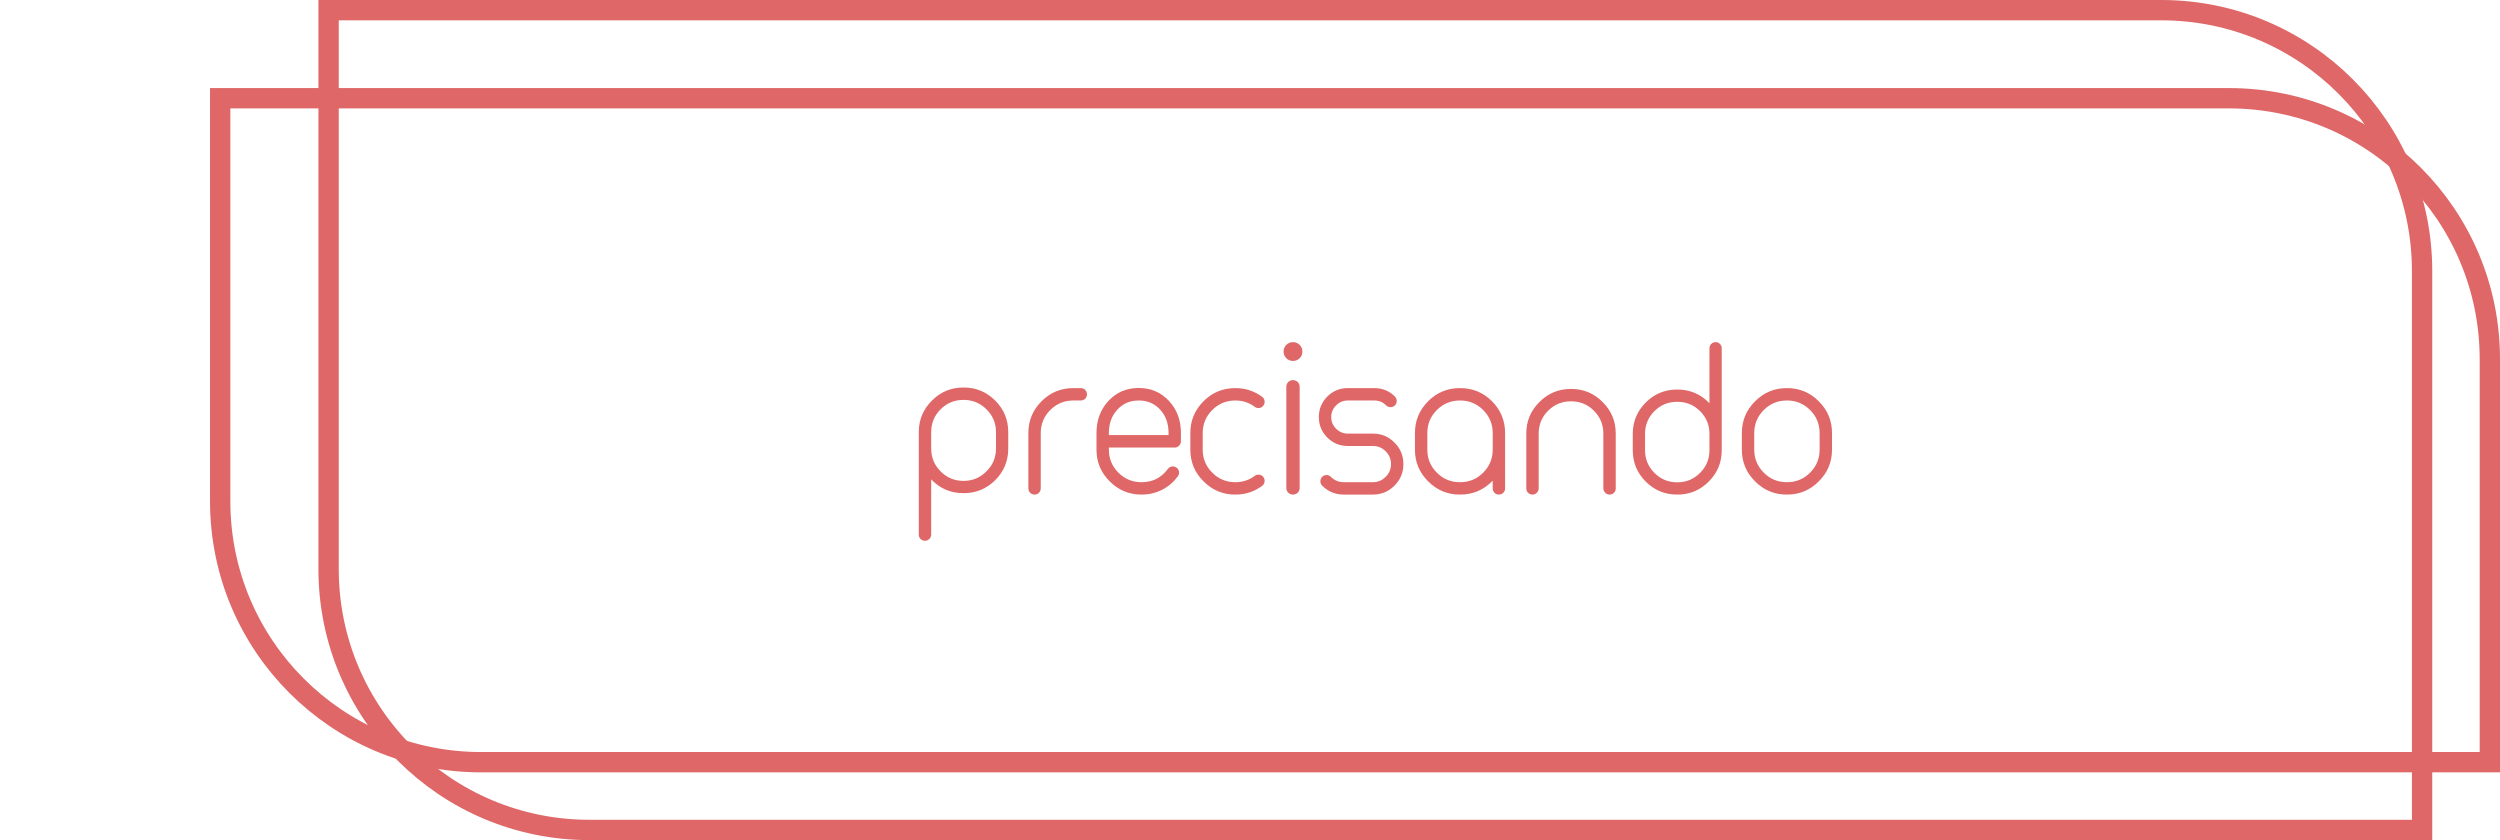 <svg width="369" height="124" viewBox="0 0 369 124" fill="none" xmlns="http://www.w3.org/2000/svg">
<path d="M32.5 14.5H329C350.263 14.5 367.5 31.737 367.5 53V112.5H71C49.737 112.5 32.5 95.263 32.5 74V14.5Z" stroke="#DF6767" stroke-width="3"/>
<path d="M48.5 1.5H319C340.263 1.5 357.5 18.737 357.5 40V122.5H87C65.737 122.5 48.5 105.263 48.5 84V1.5Z" stroke="#DF6767" stroke-width="3"/>
<path d="M137.443 63.772C137.443 62.459 137.906 61.34 138.832 60.414C139.758 59.488 140.877 59.025 142.189 59.025H142.242C143.555 59.025 144.674 59.488 145.6 60.414C146.537 61.34 147.006 62.459 147.006 63.772V66.215C147.006 67.527 146.537 68.647 145.6 69.572C144.674 70.51 143.555 70.978 142.242 70.978H142.189C140.877 70.978 139.758 70.51 138.832 69.572C137.906 68.647 137.443 67.527 137.443 66.215V63.772ZM136.529 79.82C136.775 79.82 136.986 79.732 137.162 79.557C137.35 79.381 137.443 79.164 137.443 78.906V70.75C138.732 72.109 140.314 72.789 142.189 72.789H142.242C144.059 72.789 145.611 72.15 146.9 70.873C148.178 69.584 148.816 68.031 148.816 66.215V63.772C148.816 61.955 148.178 60.408 146.9 59.131C145.611 57.842 144.059 57.197 142.242 57.197H142.189C140.373 57.197 138.826 57.842 137.549 59.131C136.26 60.408 135.615 61.955 135.615 63.772V78.906C135.615 79.164 135.703 79.381 135.879 79.557C136.055 79.732 136.271 79.82 136.529 79.82ZM152.701 73C152.959 73 153.176 72.912 153.352 72.736C153.527 72.549 153.615 72.332 153.615 72.086V63.912C153.615 62.588 154.084 61.457 155.021 60.52C155.959 59.582 157.09 59.113 158.414 59.113H159.521C159.768 59.113 159.984 59.025 160.172 58.85C160.348 58.674 160.436 58.457 160.436 58.199C160.436 57.941 160.348 57.725 160.172 57.549C159.984 57.373 159.768 57.285 159.521 57.285H158.414C156.586 57.285 155.027 57.93 153.738 59.219C152.438 60.52 151.787 62.084 151.787 63.912V72.086C151.787 72.332 151.875 72.549 152.051 72.736C152.238 72.912 152.455 73 152.701 73ZM163.67 63.895C163.67 62.512 164.086 61.369 164.918 60.467C165.738 59.565 166.781 59.113 168.047 59.113H168.1C169.365 59.113 170.414 59.565 171.246 60.467C172.066 61.369 172.477 62.512 172.477 63.895V64.211H163.67V63.895ZM168.521 73C169.588 73 170.584 72.766 171.51 72.297C172.436 71.828 173.215 71.166 173.848 70.311C174 70.111 174.059 69.883 174.023 69.625C173.988 69.379 173.871 69.18 173.672 69.027C173.461 68.875 173.232 68.816 172.986 68.852C172.729 68.887 172.523 69.01 172.371 69.221C171.41 70.522 170.127 71.172 168.521 71.172H168.469C167.145 71.172 166.014 70.703 165.076 69.766C164.139 68.828 163.67 67.697 163.67 66.373V66.057H173.391C173.648 66.057 173.865 65.963 174.041 65.775C174.217 65.6 174.305 65.389 174.305 65.143V63.895C174.305 62.008 173.713 60.432 172.529 59.166C171.346 57.9 169.869 57.268 168.1 57.268H168.047C166.277 57.268 164.801 57.9 163.617 59.166C162.434 60.432 161.842 62.008 161.842 63.895V66.373C161.842 68.201 162.492 69.76 163.793 71.049C165.082 72.35 166.641 73 168.469 73H168.521ZM182.373 73C183.814 73 185.121 72.572 186.293 71.717C186.492 71.564 186.609 71.365 186.645 71.119C186.691 70.861 186.639 70.633 186.486 70.434C186.334 70.223 186.135 70.1 185.889 70.064C185.631 70.029 185.402 70.088 185.203 70.24C184.359 70.861 183.416 71.172 182.373 71.172H182.32C180.996 71.172 179.865 70.703 178.928 69.766C177.99 68.828 177.521 67.697 177.521 66.373V63.912C177.521 62.588 177.99 61.457 178.928 60.52C179.865 59.582 180.996 59.113 182.32 59.113H182.373C183.416 59.113 184.359 59.424 185.203 60.045C185.402 60.197 185.631 60.256 185.889 60.221C186.135 60.174 186.334 60.051 186.486 59.852C186.639 59.641 186.691 59.412 186.645 59.166C186.609 58.92 186.492 58.721 186.293 58.568C185.121 57.713 183.814 57.285 182.373 57.285H182.32C180.492 57.285 178.934 57.93 177.645 59.219C176.344 60.52 175.693 62.084 175.693 63.912V66.373C175.693 68.201 176.344 69.76 177.645 71.049C178.934 72.35 180.492 73 182.32 73H182.373ZM190.846 53.277C191.232 53.277 191.561 53.143 191.83 52.873C192.1 52.603 192.234 52.275 192.234 51.889C192.234 51.502 192.1 51.174 191.83 50.904C191.561 50.635 191.232 50.5 190.846 50.5C190.459 50.5 190.131 50.635 189.861 50.904C189.592 51.174 189.457 51.502 189.457 51.889C189.457 52.275 189.592 52.603 189.861 52.873C190.131 53.143 190.459 53.277 190.846 53.277ZM191.83 72.016C191.83 72.285 191.736 72.519 191.549 72.719C191.35 72.906 191.115 73 190.846 73C190.576 73 190.342 72.906 190.143 72.719C189.955 72.519 189.861 72.285 189.861 72.016V57.092C189.861 56.822 189.955 56.588 190.143 56.389C190.342 56.201 190.576 56.107 190.846 56.107C191.115 56.107 191.35 56.201 191.549 56.389C191.736 56.588 191.83 56.822 191.83 57.092V72.016ZM202.641 65.828C203.379 65.828 204.006 66.086 204.521 66.602C205.049 67.129 205.312 67.762 205.312 68.5C205.312 69.238 205.049 69.865 204.521 70.381C204.006 70.908 203.379 71.172 202.641 71.172H198.334C197.596 71.172 196.963 70.908 196.436 70.381C196.26 70.205 196.049 70.117 195.803 70.117C195.545 70.117 195.328 70.205 195.152 70.381C194.977 70.557 194.889 70.773 194.889 71.031C194.889 71.289 194.977 71.506 195.152 71.682C196.031 72.561 197.092 73 198.334 73H202.641C203.883 73 204.943 72.561 205.822 71.682C206.701 70.803 207.141 69.742 207.141 68.5C207.141 67.258 206.701 66.197 205.822 65.318C204.943 64.439 203.883 64 202.641 64H198.932C198.264 64 197.689 63.76 197.209 63.279C196.729 62.799 196.488 62.225 196.488 61.557C196.488 60.889 196.729 60.315 197.209 59.834C197.689 59.353 198.264 59.113 198.932 59.113H202.869C203.549 59.113 204.123 59.353 204.592 59.834C204.768 60.01 204.984 60.098 205.242 60.098C205.5 60.098 205.717 60.01 205.893 59.834C206.068 59.658 206.156 59.441 206.156 59.184C206.156 58.938 206.068 58.721 205.893 58.533C205.061 57.701 204.053 57.285 202.869 57.285H198.932C197.748 57.285 196.74 57.701 195.908 58.533C195.076 59.377 194.66 60.385 194.66 61.557C194.66 62.728 195.076 63.736 195.908 64.58C196.74 65.412 197.748 65.828 198.932 65.828H202.641ZM210.674 63.912C210.674 62.588 211.143 61.457 212.08 60.52C213.018 59.582 214.148 59.113 215.473 59.113H215.525C216.85 59.113 217.98 59.582 218.918 60.52C219.855 61.457 220.324 62.588 220.324 63.912V66.373C220.324 67.697 219.855 68.828 218.918 69.766C217.98 70.703 216.85 71.172 215.525 71.172H215.473C214.148 71.172 213.018 70.703 212.08 69.766C211.143 68.828 210.674 67.697 210.674 66.373V63.912ZM215.525 73C217.412 73 219.012 72.314 220.324 70.943V72.086C220.324 72.332 220.412 72.549 220.588 72.736C220.764 72.912 220.98 73 221.238 73C221.484 73 221.701 72.912 221.889 72.736C222.064 72.549 222.152 72.332 222.152 72.086V63.912C222.152 62.084 221.508 60.52 220.219 59.219C218.918 57.93 217.354 57.285 215.525 57.285H215.473C213.645 57.285 212.086 57.93 210.797 59.219C209.496 60.52 208.846 62.084 208.846 63.912V66.373C208.846 68.201 209.496 69.76 210.797 71.049C212.086 72.35 213.645 73 215.473 73H215.525ZM226.195 73C226.441 73 226.652 72.912 226.828 72.736C227.016 72.561 227.109 72.344 227.109 72.086V63.982C227.109 62.67 227.572 61.551 228.498 60.625C229.424 59.699 230.543 59.236 231.855 59.236H231.908C233.221 59.236 234.34 59.699 235.266 60.625C236.191 61.551 236.654 62.67 236.654 63.982V72.086C236.654 72.344 236.748 72.561 236.936 72.736C237.111 72.912 237.322 73 237.568 73C237.826 73 238.043 72.912 238.219 72.736C238.395 72.561 238.482 72.344 238.482 72.086V63.982C238.482 62.166 237.838 60.619 236.549 59.342C235.271 58.053 233.725 57.408 231.908 57.408H231.855C230.039 57.408 228.492 58.053 227.215 59.342C225.926 60.619 225.281 62.166 225.281 63.982V72.086C225.281 72.344 225.369 72.561 225.545 72.736C225.721 72.912 225.938 73 226.195 73ZM252.316 66.461C252.316 67.762 251.854 68.875 250.928 69.801C250.002 70.727 248.889 71.189 247.588 71.189H247.535C246.234 71.189 245.121 70.727 244.195 69.801C243.27 68.875 242.807 67.762 242.807 66.461V64.035C242.807 62.723 243.27 61.603 244.195 60.678C245.121 59.764 246.234 59.307 247.535 59.307H247.588C248.889 59.307 250.002 59.764 250.928 60.678C251.854 61.603 252.316 62.723 252.316 64.035V66.461ZM253.23 50.5C252.973 50.5 252.756 50.588 252.58 50.764C252.404 50.94 252.316 51.156 252.316 51.414V59.518C251.027 58.17 249.451 57.496 247.588 57.496H247.535C245.73 57.496 244.189 58.135 242.912 59.412C241.635 60.69 240.996 62.23 240.996 64.035V66.461C240.996 68.266 241.635 69.807 242.912 71.084C244.189 72.361 245.73 73 247.535 73H247.588C249.393 73 250.934 72.361 252.211 71.084C253.488 69.807 254.127 68.266 254.127 66.461V51.414C254.127 51.156 254.039 50.94 253.863 50.764C253.688 50.588 253.477 50.5 253.23 50.5ZM258.926 63.912C258.926 62.588 259.395 61.457 260.332 60.52C261.27 59.582 262.4 59.113 263.725 59.113H263.777C265.102 59.113 266.232 59.582 267.17 60.52C268.107 61.457 268.576 62.588 268.576 63.912V66.373C268.576 67.697 268.107 68.828 267.17 69.766C266.232 70.703 265.102 71.172 263.777 71.172H263.725C262.4 71.172 261.27 70.703 260.332 69.766C259.395 68.828 258.926 67.697 258.926 66.373V63.912ZM263.777 73C265.605 73 267.164 72.35 268.453 71.049C269.754 69.76 270.404 68.201 270.404 66.373V63.912C270.404 62.084 269.754 60.525 268.453 59.236C267.164 57.935 265.605 57.285 263.777 57.285H263.725C261.896 57.285 260.338 57.935 259.049 59.236C257.748 60.525 257.098 62.084 257.098 63.912V66.373C257.098 68.201 257.748 69.76 259.049 71.049C260.338 72.35 261.896 73 263.725 73H263.777Z" fill="#DF6767"/>
</svg>
